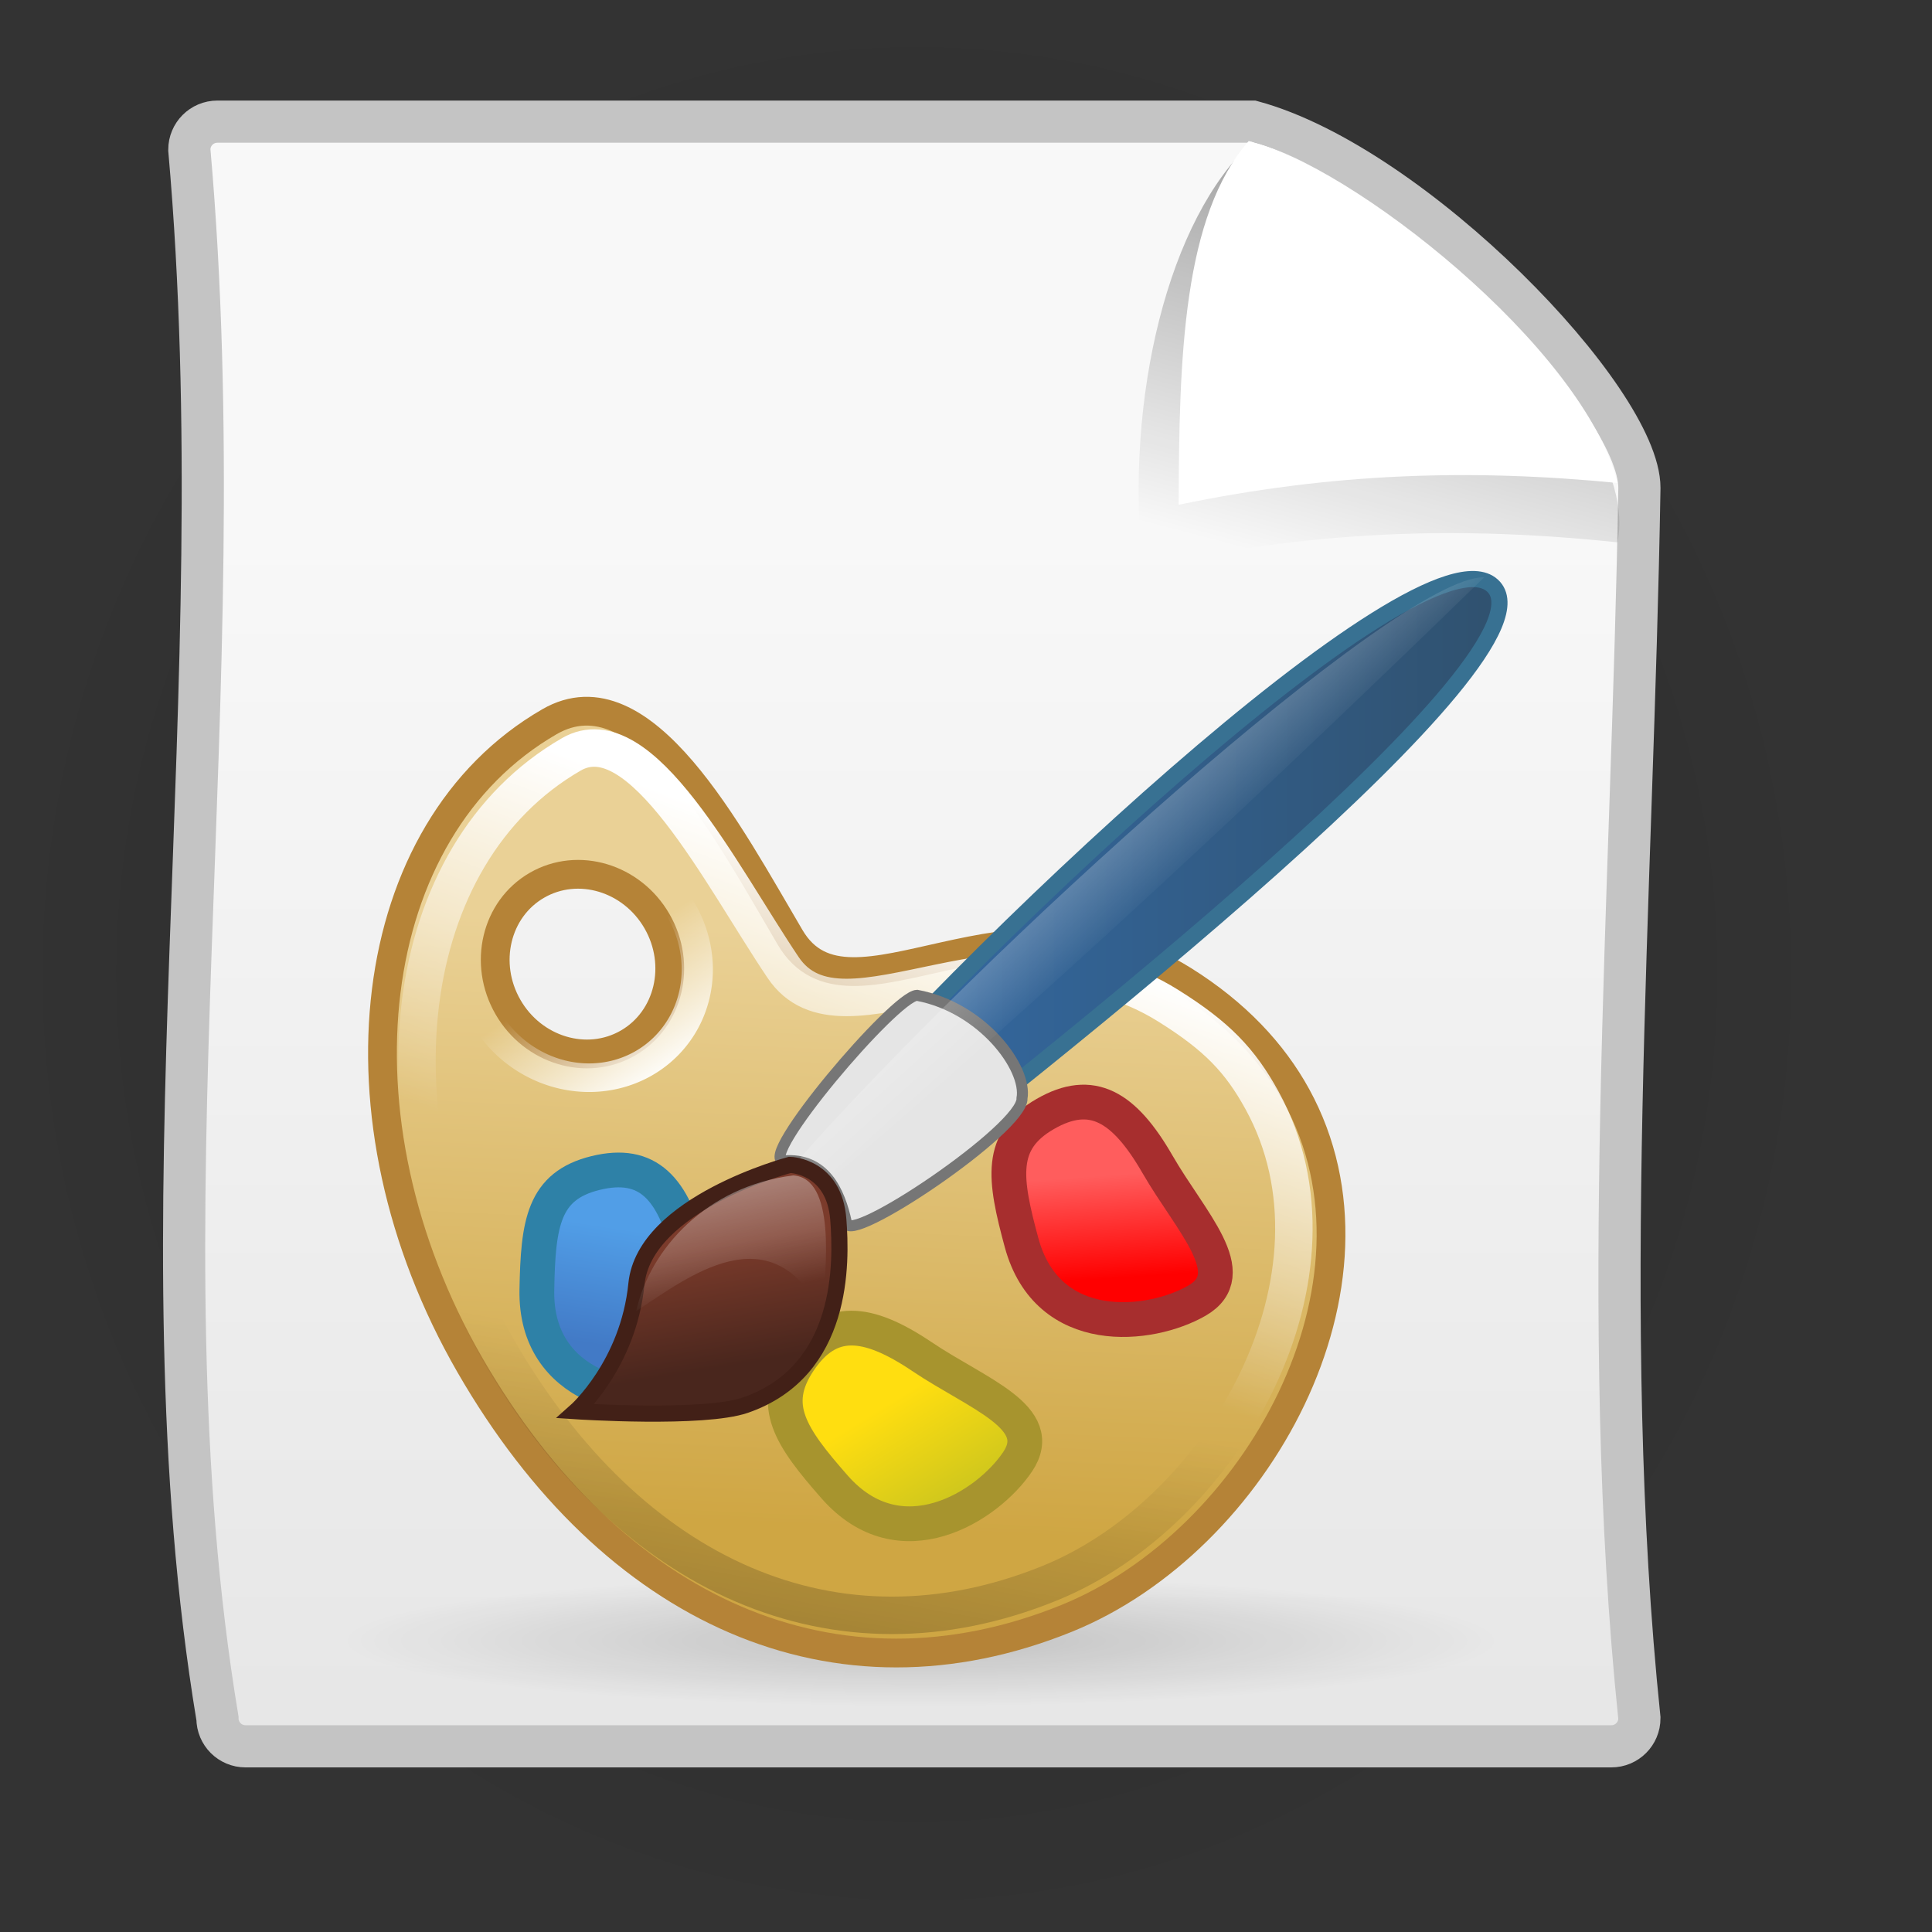 <?xml version="1.0" encoding="UTF-8" standalone="no"?>
<!-- Created with Inkscape (http://www.inkscape.org/) -->
<svg
   xmlns:dc="http://purl.org/dc/elements/1.1/"
   xmlns:cc="http://web.resource.org/cc/"
   xmlns:rdf="http://www.w3.org/1999/02/22-rdf-syntax-ns#"
   xmlns:svg="http://www.w3.org/2000/svg"
   xmlns="http://www.w3.org/2000/svg"
   xmlns:xlink="http://www.w3.org/1999/xlink"
   xmlns:sodipodi="http://inkscape.sourceforge.net/DTD/sodipodi-0.dtd"
   xmlns:inkscape="http://www.inkscape.org/namespaces/inkscape"
   width="128px"
   height="128px"
   id="svg2"
   sodipodi:version="0.32"
   inkscape:version="0.42.2"
   sodipodi:docbase="/home/silvestre/Desktop/Nuovo!/scalable/mimetypes/misc"
   sodipodi:docname="gnome-mime-application-x-theme.svg">
  <rect width="100%" height="100%" fill="#333333" stroke="none"/>
  <defs
     id="defs4">
    <linearGradient
       id="linearGradient7894"
       inkscape:collect="always">
      <stop
         id="stop7896"
         offset="0"
         style="stop-color:#ffffff;stop-opacity:1;" />
      <stop
         id="stop7898"
         offset="1"
         style="stop-color:#ffffff;stop-opacity:0;" />
    </linearGradient>
    <linearGradient
       id="linearGradient7156"
       inkscape:collect="always">
      <stop
         id="stop7158"
         offset="0"
         style="stop-color:#ffffff;stop-opacity:1;" />
      <stop
         id="stop7160"
         offset="1"
         style="stop-color:#ffffff;stop-opacity:0;" />
    </linearGradient>
    <linearGradient
       inkscape:collect="always"
       id="linearGradient6418">
      <stop
         style="stop-color:#000000;stop-opacity:0.565"
         offset="0"
         id="stop6420" />
      <stop
         style="stop-color:#000000;stop-opacity:0;"
         offset="1"
         id="stop6422" />
    </linearGradient>
    <linearGradient
       id="linearGradient6400"
       inkscape:collect="always">
      <stop
         id="stop6402"
         offset="0"
         style="stop-color:#ead196;stop-opacity:1" />
      <stop
         id="stop6404"
         offset="1"
         style="stop-color:#cfa643;stop-opacity:1" />
    </linearGradient>
    <linearGradient
       id="linearGradient6376">
      <stop
         id="stop6378"
         offset="0"
         style="stop-color:#7b3b2b;stop-opacity:1" />
      <stop
         id="stop6380"
         offset="1"
         style="stop-color:#49261d;stop-opacity:1" />
    </linearGradient>
    <linearGradient
       inkscape:collect="always"
       id="linearGradient6358">
      <stop
         style="stop-color:#ffffff;stop-opacity:0.835"
         offset="0"
         id="stop6360" />
      <stop
         style="stop-color:#ffffff;stop-opacity:0;"
         offset="1"
         id="stop6362" />
    </linearGradient>
    <linearGradient
       id="linearGradient6340">
      <stop
         style="stop-color:#346dab;stop-opacity:1;"
         offset="0"
         id="stop6342" />
      <stop
         style="stop-color:#30516e;stop-opacity:1;"
         offset="1"
         id="stop6344" />
    </linearGradient>
    <linearGradient
       inkscape:collect="always"
       id="linearGradient6322">
      <stop
         style="stop-color:#ffffff;stop-opacity:1;"
         offset="0"
         id="stop6324" />
      <stop
         style="stop-color:#ffffff;stop-opacity:0;"
         offset="1"
         id="stop6326" />
    </linearGradient>
    <linearGradient
       inkscape:collect="always"
       id="linearGradient5578">
      <stop
         style="stop-color:#519ee7;stop-opacity:1"
         offset="0"
         id="stop5580" />
      <stop
         style="stop-color:#427ac6;stop-opacity:1"
         offset="1"
         id="stop5582" />
    </linearGradient>
    <linearGradient
       id="linearGradient4846">
      <stop
         style="stop-color:#ffde10;stop-opacity:1"
         offset="0"
         id="stop4848" />
      <stop
         style="stop-color:#bfbf21;stop-opacity:1"
         offset="1"
         id="stop4850" />
    </linearGradient>
    <linearGradient
       id="linearGradient4061">
      <stop
         style="stop-color:#ff5d5d;stop-opacity:1;"
         offset="0"
         id="stop4063" />
      <stop
         style="stop-color:#ff0000;stop-opacity:1;"
         offset="1"
         id="stop4065" />
    </linearGradient>
    <linearGradient
       id="linearGradient4321">
      <stop
         style="stop-color:#000000;stop-opacity:0.242;"
         offset="0"
         id="stop4323" />
      <stop
         style="stop-color:#000000;stop-opacity:0;"
         offset="1"
         id="stop4325" />
    </linearGradient>
    <linearGradient
       inkscape:collect="always"
       id="linearGradient2850">
      <stop
         style="stop-color:#000000;stop-opacity:0.439"
         offset="0"
         id="stop2852" />
      <stop
         style="stop-color:#000000;stop-opacity:0;"
         offset="1"
         id="stop2854" />
    </linearGradient>
    <linearGradient
       id="linearGradient2842">
      <stop
         style="stop-color:#f8f8f8;stop-opacity:1"
         offset="0"
         id="stop2844" />
      <stop
         style="stop-color:#e6e6e6;stop-opacity:1"
         offset="1"
         id="stop2846" />
    </linearGradient>
    <radialGradient
       inkscape:collect="always"
       xlink:href="#linearGradient4321"
       id="radialGradient4327"
       cx="62.698"
       cy="115.558"
       fx="62.698"
       fy="115.558"
       r="61.234"
       gradientTransform="matrix(1,0,0,0.124,1.534148e-16,101.286)"
       gradientUnits="userSpaceOnUse" />
    <linearGradient
       inkscape:collect="always"
       xlink:href="#linearGradient2850"
       id="linearGradient5057"
       gradientUnits="userSpaceOnUse"
       x1="93.962"
       y1="2.591"
       x2="85.436"
       y2="35.004"
       gradientTransform="matrix(0.992,0,0,0.992,-1.864,1.81)" />
    <linearGradient
       inkscape:collect="always"
       xlink:href="#linearGradient2842"
       id="linearGradient5060"
       gradientUnits="userSpaceOnUse"
       x1="62.942"
       y1="35.295"
       x2="62.942"
       y2="123.484"
       gradientTransform="matrix(0.931,0,0,0.931,4.832,2.275)" />
    <linearGradient
       id="linearGradient2155">
      <stop
         id="stop2157"
         offset="0"
         style="stop-color:#000000;stop-opacity:0.17;" />
      <stop
         id="stop2159"
         offset="1"
         style="stop-color:#000000;stop-opacity:0;" />
    </linearGradient>
    <radialGradient
       inkscape:collect="always"
       xlink:href="#linearGradient2155"
       id="radialGradient7916"
       gradientUnits="userSpaceOnUse"
       gradientTransform="matrix(1,0,0,0.113,-5.415113e-14,106.407)"
       cx="61.234"
       cy="119.949"
       fx="61.234"
       fy="119.949"
       r="60.502" />
    <linearGradient
       inkscape:collect="always"
       xlink:href="#linearGradient6400"
       id="linearGradient7918"
       gradientUnits="userSpaceOnUse"
       gradientTransform="matrix(0.317,0.55,-0.55,0.317,199.681,5.641)"
       x1="44.896"
       y1="42.238"
       x2="97.255"
       y2="75.704" />
    <linearGradient
       inkscape:collect="always"
       xlink:href="#linearGradient7156"
       id="linearGradient7920"
       gradientUnits="userSpaceOnUse"
       gradientTransform="matrix(0.31,0.537,-0.537,0.31,199.448,6.883)"
       x1="44.383"
       y1="32.922"
       x2="70.167"
       y2="64.318" />
    <linearGradient
       inkscape:collect="always"
       xlink:href="#linearGradient6418"
       id="linearGradient7922"
       gradientUnits="userSpaceOnUse"
       gradientTransform="matrix(0.31,0.537,-0.537,0.31,199.448,6.883)"
       x1="145.817"
       y1="111.93"
       x2="87.763"
       y2="63.283" />
    <linearGradient
       inkscape:collect="always"
       xlink:href="#linearGradient4061"
       id="linearGradient7924"
       gradientUnits="userSpaceOnUse"
       gradientTransform="matrix(0.317,0.55,-0.55,0.317,199.681,5.641)"
       x1="79.136"
       y1="33.878"
       x2="88.836"
       y2="38.585" />
    <linearGradient
       inkscape:collect="always"
       xlink:href="#linearGradient4846"
       id="linearGradient7926"
       gradientUnits="userSpaceOnUse"
       gradientTransform="matrix(0.317,0.55,-0.55,0.317,199.681,5.641)"
       x1="89.355"
       y1="64.599"
       x2="105.506"
       y2="64.158" />
    <linearGradient
       inkscape:collect="always"
       xlink:href="#linearGradient5578"
       id="linearGradient7928"
       gradientUnits="userSpaceOnUse"
       gradientTransform="matrix(0.317,0.55,-0.55,0.317,199.681,5.641)"
       x1="57.944"
       y1="80.626"
       x2="67.633"
       y2="88.43" />
    <linearGradient
       inkscape:collect="always"
       xlink:href="#linearGradient6340"
       id="linearGradient7930"
       gradientUnits="userSpaceOnUse"
       x1="-113.412"
       y1="56.851"
       x2="-23.625"
       y2="56.851" />
    <linearGradient
       inkscape:collect="always"
       xlink:href="#linearGradient6322"
       id="linearGradient7932"
       gradientUnits="userSpaceOnUse"
       x1="-96.52"
       y1="29.005"
       x2="-69.12"
       y2="59.057" />
    <linearGradient
       inkscape:collect="always"
       xlink:href="#linearGradient6376"
       id="linearGradient7934"
       gradientUnits="userSpaceOnUse"
       x1="-120.738"
       y1="99.539"
       x2="-118.264"
       y2="114.388" />
    <linearGradient
       inkscape:collect="always"
       xlink:href="#linearGradient6358"
       id="linearGradient7936"
       gradientUnits="userSpaceOnUse"
       x1="-125.158"
       y1="74.967"
       x2="-118.617"
       y2="106.08" />
    <linearGradient
       inkscape:collect="always"
       xlink:href="#linearGradient7894"
       id="linearGradient7938"
       gradientUnits="userSpaceOnUse"
       x1="30.629"
       y1="63.011"
       x2="26.203"
       y2="51.399" />
  </defs>
  <sodipodi:namedview
     id="base"
     pagecolor="#ffffff"
     bordercolor="#666666"
     borderopacity="1.0"
     inkscape:pageopacity="0.0"
     inkscape:pageshadow="2"
     inkscape:zoom="2.8984375"
     inkscape:cx="64.000000"
     inkscape:cy="64.000000"
     inkscape:document-units="px"
     inkscape:current-layer="layer1"
     showguides="true"
     inkscape:guide-bbox="true"
     inkscape:window-width="772"
     inkscape:window-height="543"
     inkscape:window-x="255"
     inkscape:window-y="98" />
  <g
     inkscape:label="Layer 1"
     inkscape:groupmode="layer"
     id="layer1">
    <path
       sodipodi:type="arc"
       style="fill:url(#radialGradient4327);fill-opacity:1;stroke:none;stroke-width:3;stroke-linecap:round;stroke-linejoin:miter;stroke-miterlimit:4;stroke-dasharray:none;stroke-opacity:1"
       id="path3593"
       sodipodi:cx="62.698071"
       sodipodi:cy="115.55797"
       sodipodi:rx="61.234303"
       sodipodi:ry="7.5628023"
       d="M 123.932 115.558 A 61.234 7.563 0 1 1  1.464,115.558 A 61.234 7.563 0 1 1  123.932 115.558 z"
       transform="matrix(0.986,0,0,8.426,-1.077,-909.657)" />
    <path
       style="fill:url(#linearGradient5060);fill-opacity:1;stroke:#c4c4c4;stroke-width:2.794;stroke-linecap:round;stroke-linejoin:miter;stroke-miterlimit:4;stroke-opacity:1"
       d="M 14.406,8.059 C 37.265,8.059 60.125,8.059 82.984,8.059 C 93.655,10.951 108.615,26.472 108.615,32.323 C 108.161,59.494 105.889,87.573 108.615,113.835 C 108.615,114.867 107.784,115.698 106.752,115.698 C 75.97,115.698 47.051,115.698 16.268,115.698 C 15.236,115.698 14.406,114.867 14.406,113.835 C 8.953,81.015 15.724,45.923 12.543,9.921 C 12.543,8.89 13.374,8.059 14.406,8.059 z "
       id="rect1381"
       sodipodi:nodetypes="ccccccccc" />
    <path
       style="fill:url(#linearGradient5057);fill-opacity:1;fill-rule:evenodd;stroke:none;stroke-width:1px;stroke-linecap:butt;stroke-linejoin:miter;stroke-opacity:1"
       d="M 82.973,9.401 C 77.411,14.49 74.513,26.307 75.699,37.628 C 86.729,35.14 96.623,34.818 107.162,35.931 C 108.996,27.083 90.168,11.142 82.973,9.401 z "
       id="path2840"
       sodipodi:nodetypes="cccc" />
    <path
       style="fill:#ffffff;fill-opacity:1;fill-rule:evenodd;stroke:none;stroke-width:1px;stroke-linecap:butt;stroke-linejoin:miter;stroke-opacity:1"
       d="M 82.731,9.344 C 78.391,14.31 78.113,23.592 78.09,33.442 C 88.285,31.323 97.429,31.049 107.169,31.997 C 104.949,23.016 89.381,10.827 82.731,9.344 z "
       id="path2112"
       sodipodi:nodetypes="cccc" />
    <g
       id="g7900"
       transform="translate(-134.179,18.053)">
      <path
         transform="matrix(0.635,0,0,0.635,156.297,14.481)"
         d="M 121.737 119.949 A 60.502 6.831 0 1 1  0.732,119.949 A 60.502 6.831 0 1 1  121.737 119.949 z"
         sodipodi:ry="6.8309183"
         sodipodi:rx="60.502419"
         sodipodi:cy="119.94927"
         sodipodi:cx="61.234303"
         id="path1425"
         style="fill:url(#radialGradient7916);fill-opacity:1;stroke:none;stroke-width:2;stroke-linecap:round;stroke-linejoin:round;stroke-miterlimit:4;stroke-dasharray:none;stroke-opacity:1"
         sodipodi:type="arc" />
      <path
         id="path1306"
         d="M 220.081,54.561 C 218.507,51.691 216.062,49.067 212.592,46.896 C 201.157,39.745 190.477,50.75 186.528,44.053 C 182.483,37.196 176.77,26.195 170.588,29.76 C 158.222,36.89 155.859,55.992 165.315,72.392 C 174.771,88.792 189.577,95.356 204.844,89.169 C 217.433,84.067 226.903,66.997 220.081,54.561 z M 177.705,42.977 C 179.367,45.859 178.509,49.479 175.784,51.05 C 173.059,52.621 169.496,51.55 167.835,48.669 C 166.173,45.787 167.031,42.167 169.756,40.596 C 172.48,39.025 176.043,40.096 177.705,42.977 z "
         style="fill:url(#linearGradient7918);fill-opacity:1;stroke:#b58337;stroke-width:1.906;stroke-linecap:round;stroke-linejoin:round;stroke-miterlimit:4;stroke-dasharray:none;stroke-opacity:1" />
      <path
         sodipodi:nodetypes="csssssc"
         id="path2049"
         d="M 217.793,54.851 C 216.338,52.198 214.797,50.592 211.589,48.585 C 201.018,41.974 190.082,52.019 186.06,46.042 C 181.951,39.936 176.64,29.268 172.036,31.923 C 160.605,38.514 158.42,56.174 167.162,71.336 C 175.904,86.498 189.592,92.566 203.706,86.846 C 215.344,82.13 224.1,66.348 217.793,54.851 z "
         style="fill:none;fill-opacity:1;stroke:url(#linearGradient7920);stroke-width:2.481;stroke-linecap:round;stroke-linejoin:round;stroke-miterlimit:4;stroke-dasharray:none;stroke-opacity:1" />
      <path
         sodipodi:nodetypes="csssssc"
         id="path2059"
         d="M 217.793,54.851 C 216.338,52.198 214.797,50.592 211.589,48.585 C 201.018,41.974 190.082,52.019 186.06,46.042 C 181.951,39.936 176.64,29.268 172.036,31.923 C 160.605,38.514 158.42,56.174 167.162,71.336 C 175.904,86.498 189.592,92.566 203.706,86.846 C 215.344,82.13 224.1,66.348 217.793,54.851 z "
         style="fill:none;fill-opacity:1;stroke:url(#linearGradient7922);stroke-width:2.481;stroke-linecap:round;stroke-linejoin:round;stroke-miterlimit:4;stroke-dasharray:none;stroke-opacity:1" />
      <path
         sodipodi:nodetypes="csssc"
         id="path2072"
         d="M 213.48,68.118 C 210.39,69.9 203.59,70.652 201.861,64.278 C 200.703,60.012 200.34,57.533 203.43,55.751 C 206.52,53.97 208.658,55.256 210.866,59.085 C 213.074,62.914 216.57,66.336 213.48,68.118 z "
         style="fill:url(#linearGradient7924);fill-opacity:1;stroke:#a72e2e;stroke-width:2.303;stroke-linecap:round;stroke-linejoin:round;stroke-miterlimit:4;stroke-opacity:1" />
      <path
         sodipodi:nodetypes="csssc"
         id="path2083"
         d="M 201.595,78.798 C 199.603,81.757 193.828,85.423 189.471,80.458 C 186.555,77.136 185.139,75.069 187.131,72.11 C 189.123,69.151 191.608,69.367 195.275,71.835 C 198.942,74.303 203.587,75.839 201.595,78.798 z "
         style="fill:url(#linearGradient7926);fill-opacity:1;stroke:#a7942e;stroke-width:2.303;stroke-linecap:round;stroke-linejoin:round;stroke-miterlimit:4;stroke-opacity:1" />
      <path
         sodipodi:nodetypes="csssc"
         id="path2091"
         d="M 179.831,74.344 C 176.366,75.192 169.627,74.014 169.747,67.41 C 169.828,62.991 170.172,60.51 173.637,59.662 C 177.102,58.815 178.795,60.647 179.845,64.941 C 180.895,69.234 183.295,73.497 179.831,74.344 z "
         style="fill:url(#linearGradient7928);fill-opacity:1;stroke:#2e81a7;stroke-width:2.303;stroke-linecap:round;stroke-linejoin:round;stroke-miterlimit:4;stroke-opacity:1" />
      <g
         transform="matrix(0.535,0,0,0.535,246.696,11.108)"
         id="g3549">
        <path
           style="fill:url(#linearGradient7930);fill-opacity:1;fill-rule:evenodd;stroke:#387192;stroke-width:2;stroke-linecap:butt;stroke-linejoin:round;stroke-miterlimit:4;stroke-dasharray:none;stroke-opacity:1"
           d="M -112.412,89.295 C -92.245,64.629 -34.339,9.972 -25.5,18 C -16.417,26.25 -80.5,76.833 -106,96.5 C -106.134,92.063 -109.106,89.174 -112.412,89.295 z "
           id="path1327"
           sodipodi:nodetypes="czcc" />
        <path
           style="fill:#e5e5e5;fill-opacity:1;fill-rule:evenodd;stroke:#767676;stroke-width:1.363;stroke-linecap:butt;stroke-linejoin:miter;stroke-miterlimit:4;stroke-dasharray:none;stroke-opacity:1"
           d="M -113.25,89.25 C -108.167,88.833 -106.333,93.042 -105.5,96.875 C -105.5,99.958 -83.5,85.167 -83.75,81.5 C -83.083,77.75 -88.667,70.25 -96.75,68.75 C -99.5,68.833 -116.75,89.167 -113.25,89.25 z "
           id="path3547"
           sodipodi:nodetypes="ccccc" />
        <path
           style="fill:url(#linearGradient7932);fill-opacity:1;fill-rule:evenodd;stroke:none;stroke-width:0.25pt;stroke-linecap:butt;stroke-linejoin:miter;stroke-opacity:1"
           d="M -111.723,89.463 C -88.978,63.535 -37.241,16.749 -26.517,16.984 C -53.504,43.265 -80.139,68.132 -107.48,91.584 C -108.894,90.877 -110.309,90.17 -111.723,89.463 z "
           id="path2811"
           sodipodi:nodetypes="cccc" />
        <path
           style="fill:url(#linearGradient7934);fill-opacity:1;fill-rule:evenodd;stroke:#422017;stroke-width:2;stroke-linecap:butt;stroke-linejoin:miter;stroke-miterlimit:4;stroke-dasharray:none;stroke-opacity:1"
           d="M -112.5,89.75 C -112.5,89.75 -130.5,94.5 -131.5,104.5 C -132.5,114.5 -139,120.25 -139,120.25 C -139,120.25 -123.18,121.297 -118,119.5 C -105.75,115.25 -106.09,101.834 -106.5,96.5 C -107,90 -112.25,89.75 -112.5,89.75 z "
           id="path2057"
           sodipodi:nodetypes="cscssc" />
        <path
           style="fill:url(#linearGradient7936);fill-opacity:1;fill-rule:evenodd;stroke:none;stroke-width:0.25pt;stroke-linecap:butt;stroke-linejoin:miter;stroke-opacity:1"
           d="M -112.076,91.054 C -122.801,92.409 -129.813,100.128 -131.522,107.847 C -125.099,103.664 -114.964,95.591 -108.541,108.024 C -107.952,102.367 -106.832,91.407 -112.076,91.054 z "
           id="path2785"
           sodipodi:nodetypes="cccc" />
      </g>
      <path
         transform="matrix(0.743,-0.178,0.195,0.681,143.897,15.456)"
         d="M 35.252 51.213 A 9.758 10.795 0 1 1  15.736,51.213 A 9.758 10.795 0 1 1  35.252 51.213 z"
         sodipodi:ry="10.795291"
         sodipodi:rx="9.7584553"
         sodipodi:cy="51.213158"
         sodipodi:cx="25.493963"
         id="path1430"
         style="opacity:1;color:#000000;fill:none;fill-opacity:1;fill-rule:nonzero;stroke:url(#linearGradient7938);stroke-width:2.69;stroke-linecap:round;stroke-linejoin:round;marker:none;marker-start:none;marker-mid:none;marker-end:none;stroke-miterlimit:4;stroke-dasharray:none;stroke-dashoffset:0;stroke-opacity:1;visibility:visible;display:inline;overflow:visible"
         sodipodi:type="arc" />
    </g>
  </g>
</svg>
